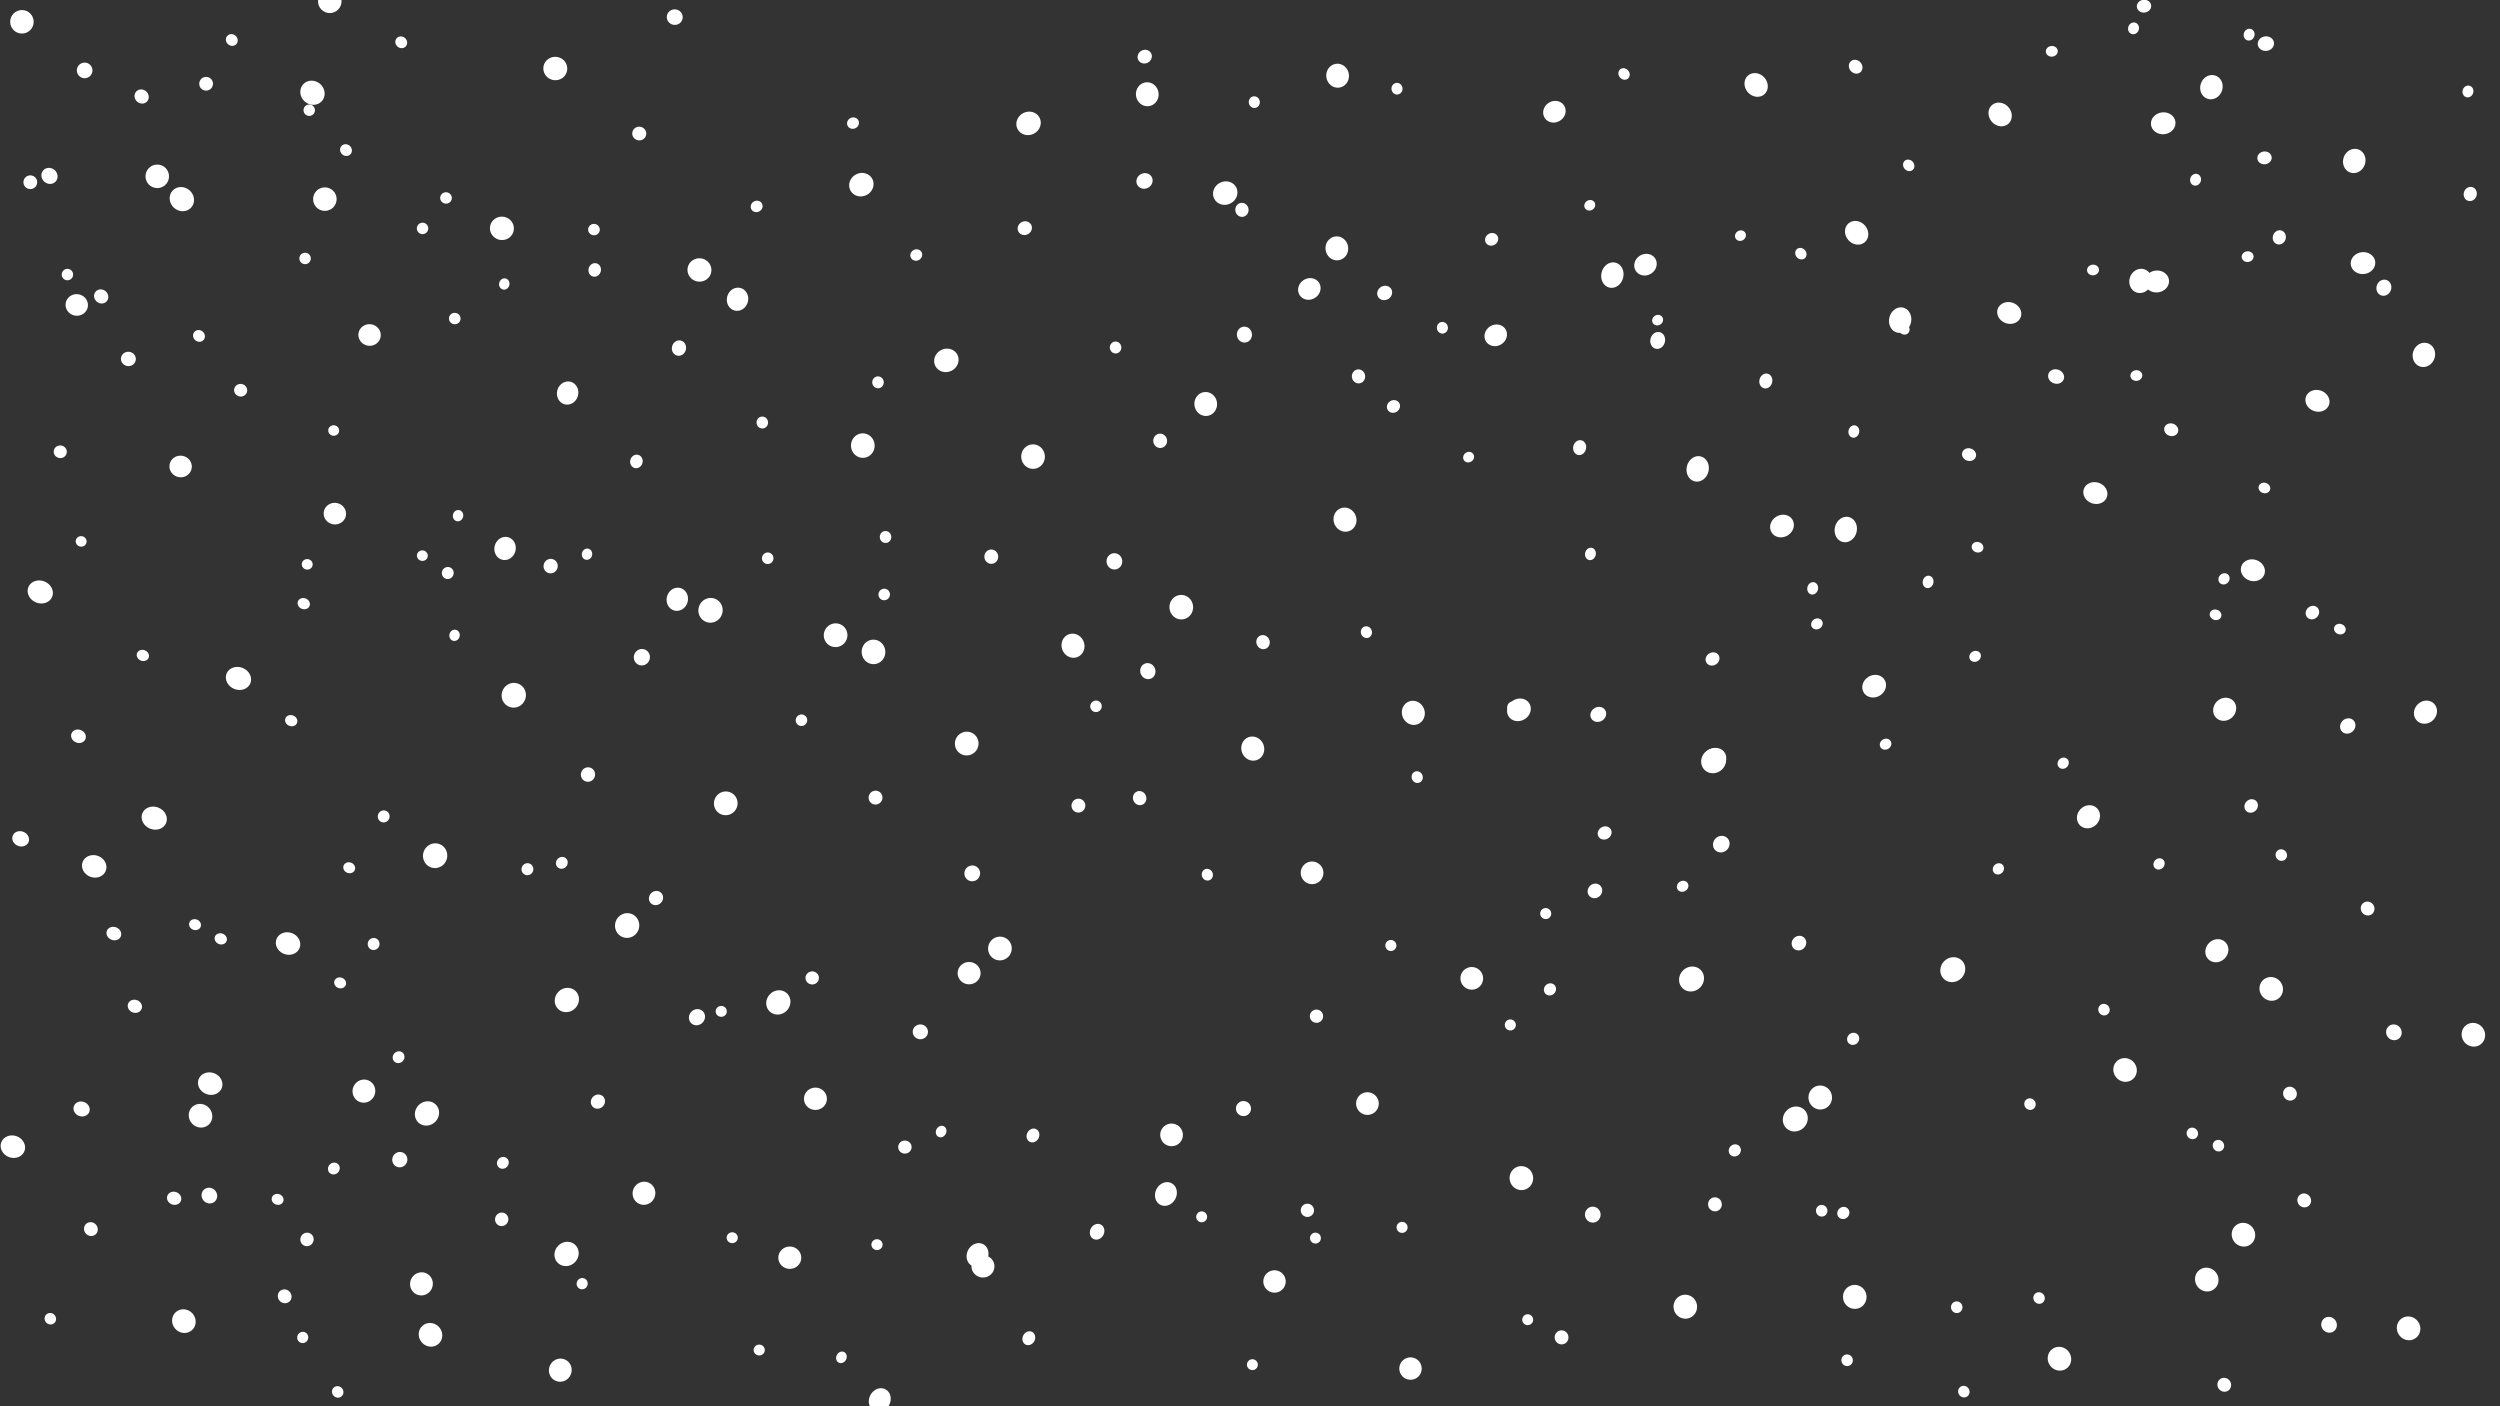 <?xml version="1.0" encoding="UTF-8" standalone="no"?>
<!-- Created with Inkscape (http://www.inkscape.org/) -->

<svg
   xmlns:dc="http://purl.org/dc/elements/1.1/"
   xmlns:cc="http://creativecommons.org/ns#"
   xmlns:rdf="http://www.w3.org/1999/02/22-rdf-syntax-ns#"
   xmlns:svg="http://www.w3.org/2000/svg"
   xmlns="http://www.w3.org/2000/svg"
   xmlns:xlink="http://www.w3.org/1999/xlink"
   xmlns:sodipodi="http://sodipodi.sourceforge.net/DTD/sodipodi-0.dtd"
   xmlns:inkscape="http://www.inkscape.org/namespaces/inkscape"
   width="1920"
   height="1080"
   viewBox="0 0 1920 1080"
   id="svg2"
   version="1.1"
   inkscape:version="0.91 r13725"
   sodipodi:docname="snowflakes.svg">
  <rect x="0" y="0" width="1920" height="1080" fill="#333333" stroke="none"/>
  <defs
     id="defs4">
    <filter
       x="-0.025"
       width="1.049"
       y="-0.025"
       height="1.049"
       style="color-interpolation-filters:sRGB"
       id="filter3754">
      <feGaussianBlur
         stdDeviation="0.596"
         id="feGaussianBlur3756" />
    </filter>
    <filter
       x="-0.008"
       width="1.015"
       y="-0.008"
       height="1.015"
       style="color-interpolation-filters:sRGB"
       id="filter3764">
      <feGaussianBlur
         stdDeviation="0.182"
         id="feGaussianBlur3766" />
    </filter>
    <filter
       x="-0.064"
       width="1.128"
       y="-0.064"
       height="1.128"
       style="color-interpolation-filters:sRGB"
       id="filter3774">
      <feGaussianBlur
         stdDeviation="1.556"
         id="feGaussianBlur3776" />
    </filter>
    <filter
       x="-0.004"
       width="1.008"
       y="-0.004"
       height="1.008"
       style="color-interpolation-filters:sRGB"
       id="filter3790">
      <feGaussianBlur
         stdDeviation="0.102"
         id="feGaussianBlur3792" />
    </filter>
    <filter
       x="-0.033"
       width="1.067"
       y="-0.033"
       height="1.067"
       style="color-interpolation-filters:sRGB"
       id="filter3798">
      <feGaussianBlur
         stdDeviation="0.807"
         id="feGaussianBlur3800" />
    </filter>
  </defs>
  <sodipodi:namedview
     id="base"
     pagecolor="#000000"
     bordercolor="#666666"
     borderopacity="1.0"
     inkscape:pageopacity="0"
     inkscape:pageshadow="2"
     inkscape:zoom="0.24748737"
     inkscape:cx="525.57281"
     inkscape:cy="569.81562"
     inkscape:document-units="px"
     inkscape:current-layer="layer1"
     showgrid="false"
     units="px"
     inkscape:window-width="1368"
     inkscape:window-height="889"
     inkscape:window-x="-8"
     inkscape:window-y="-8"
     inkscape:window-maximized="1" />
  <g
     inkscape:label="Layer 1"
     inkscape:groupmode="layer"
     id="layer1"
     transform="translate(0,27.638)">
    <g
       id="g4134"
       transform="translate(-206.071,-206.071)"
       inkscape:tile-cx="168.36433"
       inkscape:tile-cy="103.61588"
       inkscape:tile-w="321.11619"
       inkscape:tile-h="223.29567"
       inkscape:tile-x0="7.8062365"
       inkscape:tile-y0="-8.0319529">
      <circle
         r="6.001"
         cy="232.508"
         cx="271.082"
         id="path3711"
         style="opacity:1;fill:#ffffff;fill-opacity:1;stroke:none;stroke-width:4.38;stroke-linecap:round;stroke-linejoin:round;stroke-miterlimit:4;stroke-dasharray:none;stroke-opacity:1" />
      <circle
         style="opacity:1;fill:#ffffff;fill-opacity:1;stroke:none;stroke-width:4.38;stroke-linecap:round;stroke-linejoin:round;stroke-miterlimit:4;stroke-dasharray:none;stroke-opacity:1"
         id="circle3713"
         cx="459.349"
         cy="179.433"
         r="9.032" />
      <circle
         r="5.282"
         cy="242.758"
         cx="364.359"
         id="circle3715"
         style="opacity:1;fill:#ffffff;fill-opacity:1;stroke:none;stroke-width:4.38;stroke-linecap:round;stroke-linejoin:round;stroke-miterlimit:4;stroke-dasharray:none;stroke-opacity:1" />
      <circle
         r="9.032"
         cy="195.177"
         cx="222.909"
         id="circle3721"
         style="opacity:1;fill:#ffffff;fill-opacity:1;stroke:none;stroke-width:4.38;stroke-linecap:round;stroke-linejoin:round;stroke-miterlimit:4;stroke-dasharray:none;stroke-opacity:1" />
      <circle
         style="opacity:1;fill:#ffffff;fill-opacity:1;stroke:none;stroke-width:4.38;stroke-linecap:round;stroke-linejoin:round;stroke-miterlimit:4;stroke-dasharray:none;stroke-opacity:1"
         id="circle3723"
         cx="455.566"
         cy="331.364"
         r="9.032" />
      <circle
         style="opacity:1;fill:#ffffff;fill-opacity:1;stroke:none;stroke-width:4.38;stroke-linecap:round;stroke-linejoin:round;stroke-miterlimit:4;stroke-dasharray:none;stroke-opacity:1"
         id="circle3725"
         cx="229.354"
         cy="318.38"
         r="5.282" />
      <circle
         style="opacity:1;fill:#ffffff;fill-opacity:1;stroke:none;stroke-width:4.38;stroke-linecap:round;stroke-linejoin:round;stroke-miterlimit:4;stroke-dasharray:none;stroke-opacity:1"
         id="circle3727"
         cx="440.375"
         cy="376.93"
         r="4.394" />
      <circle
         r="4.394"
         cy="263.068"
         cx="443.568"
         id="circle3729"
         style="opacity:1;fill:#ffffff;fill-opacity:1;stroke:none;stroke-width:4.38;stroke-linecap:round;stroke-linejoin:round;stroke-miterlimit:4;stroke-dasharray:none;stroke-opacity:1" />
      <circle
         style="opacity:1;fill:#ffffff;fill-opacity:1;stroke:none;stroke-width:4.38;stroke-linecap:round;stroke-linejoin:round;stroke-miterlimit:4;stroke-dasharray:none;stroke-opacity:1"
         id="circle3731"
         cx="257.856"
         cy="389.303"
         r="4.394" />
      <circle
         transform="scale(1,-1)"
         r="4.394"
         cy="-353.866"
         cx="530.599"
         id="circle3733"
         style="opacity:1;fill:#ffffff;fill-opacity:1;stroke:none;stroke-width:4.38;stroke-linecap:round;stroke-linejoin:round;stroke-miterlimit:4;stroke-dasharray:none;stroke-opacity:1" />
      <circle
         r="9.032"
         cy="313.848"
         cx="326.854"
         id="circle3735"
         style="opacity:1;fill:#ffffff;fill-opacity:1;stroke:none;stroke-width:4.38;stroke-linecap:round;stroke-linejoin:round;stroke-miterlimit:4;stroke-dasharray:none;stroke-opacity:1" />
    </g>
    <use
       x="0"
       y="0"
       inkscape:tiled-clone-of="#g4134"
       xlink:href="#g4134"
       transform="matrix(0.672,-0.733,0.789,0.722,-26.54,136.014)"
       id="use5205" />
    <use
       x="0"
       y="0"
       inkscape:tiled-clone-of="#g4134"
       xlink:href="#g4134"
       transform="matrix(0.941,0.158,-0.152,0.907,41.449,213.779)"
       id="use5207" />
    <use
       x="0"
       y="0"
       inkscape:tiled-clone-of="#g4134"
       xlink:href="#g4134"
       transform="matrix(0.365,-0.89,1.011,0.415,-34.595,663.459)"
       id="use5209" />
    <use
       x="0"
       y="0"
       inkscape:tiled-clone-of="#g4134"
       xlink:href="#g4134"
       transform="matrix(0.33,-0.886,0.988,0.368,15.094,871.934)"
       id="use5211" />
    <use
       x="0"
       y="0"
       inkscape:tiled-clone-of="#g4134"
       xlink:href="#g4134"
       transform="matrix(0.699,0.756,-0.72,0.667,134.395,823.792)"
       id="use5213" />
    <use
       x="0"
       y="0"
       inkscape:tiled-clone-of="#g4134"
       xlink:href="#g4134"
       transform="matrix(-0.182,0.979,-1.003,-0.186,556.556,-73.22)"
       id="use5215"
       width="100%"
       height="100%" />
    <use
       x="0"
       y="0"
       inkscape:tiled-clone-of="#g4134"
       xlink:href="#g4134"
       transform="matrix(-0.254,0.959,-0.877,-0.233,561.143,183.503)"
       id="use5217"
       width="100%"
       height="100%" />
    <use
       x="0"
       y="0"
       inkscape:tiled-clone-of="#g4134"
       xlink:href="#g4134"
       transform="matrix(-0.336,1.002,-0.979,-0.328,540.672,420.641)"
       id="use5219"
       width="100%"
       height="100%" />
    <use
       x="0"
       y="0"
       inkscape:tiled-clone-of="#g4134"
       xlink:href="#g4134"
       transform="matrix(-0.736,0.771,-0.724,-0.691,602.261,721.71)"
       id="use5221"
       width="100%"
       height="100%" />
    <use
       x="0"
       y="0"
       inkscape:tiled-clone-of="#g4134"
       xlink:href="#g4134"
       transform="matrix(0.883,0.392,-0.401,0.904,260.249,813.592)"
       id="use5223"
       width="100%"
       height="100%" />
    <use
       x="0"
       y="0"
       inkscape:tiled-clone-of="#g4134"
       xlink:href="#g4134"
       transform="matrix(-0.936,0.485,-0.453,-0.876,951.81,102.951)"
       id="use5225"
       width="100%"
       height="100%" />
    <use
       x="0"
       y="0"
       inkscape:tiled-clone-of="#g4134"
       xlink:href="#g4134"
       transform="matrix(-1.005,0.076,-0.079,-1.041,923.282,426.051)"
       id="use5227"
       width="100%"
       height="100%" />
    <use
       x="0"
       y="0"
       inkscape:tiled-clone-of="#g4134"
       xlink:href="#g4134"
       transform="matrix(-0.855,-0.529,0.534,-0.863,788.157,700.323)"
       id="use5229"
       width="100%"
       height="100%" />
    <use
       x="0"
       y="0"
       inkscape:tiled-clone-of="#g4134"
       xlink:href="#g4134"
       transform="matrix(-0.02,0.951,-0.977,-0.02,733.964,703.516)"
       id="use5231"
       width="100%"
       height="100%" />
    <use
       x="0"
       y="0"
       inkscape:tiled-clone-of="#g4134"
       xlink:href="#g4134"
       transform="matrix(-0.474,0.922,-0.804,-0.413,894.653,869.329)"
       id="use5233"
       width="100%"
       height="100%" />
    <use
       x="0"
       y="0"
       inkscape:tiled-clone-of="#g4134"
       xlink:href="#g4134"
       transform="matrix(-0.126,-1.014,0.959,-0.119,938.569,298.404)"
       id="use5235"
       width="100%"
       height="100%" />
    <use
       x="0"
       y="0"
       inkscape:tiled-clone-of="#g4134"
       xlink:href="#g4134"
       transform="matrix(0.828,-0.525,0.481,0.76,996.878,211.389)"
       id="use5237"
       width="100%"
       height="100%" />
    <use
       x="0"
       y="0"
       inkscape:tiled-clone-of="#g4134"
       xlink:href="#g4134"
       transform="matrix(0.908,-0.345,0.368,0.968,812.785,484.624)"
       id="use5239"
       width="100%"
       height="100%" />
    <use
       x="0"
       y="0"
       inkscape:tiled-clone-of="#g4134"
       xlink:href="#g4134"
       transform="matrix(0.511,-0.817,0.82,0.513,900.089,863.299)"
       id="use5241"
       width="100%"
       height="100%" />
    <use
       x="0"
       y="0"
       inkscape:tiled-clone-of="#g4134"
       xlink:href="#g4134"
       transform="matrix(-0.866,-0.402,0.401,-0.865,1144.65,1165.206)"
       id="use5243"
       width="100%"
       height="100%" />
    <use
       x="0"
       y="0"
       inkscape:tiled-clone-of="#g4134"
       xlink:href="#g4134"
       transform="matrix(0.696,0.798,-0.708,0.618,1340.96,-125.388)"
       id="use5245"
       width="100%"
       height="100%" />
    <use
       x="0"
       y="0"
       inkscape:tiled-clone-of="#g4134"
       xlink:href="#g4134"
       transform="matrix(0.918,0.217,-0.252,1.064,1220.101,191.582)"
       id="use5247"
       width="100%"
       height="100%" />
    <use
       x="0"
       y="0"
       inkscape:tiled-clone-of="#g4134"
       xlink:href="#g4134"
       transform="matrix(0.887,-0.544,0.488,0.796,1156.915,535.344)"
       id="use5249"
       width="100%"
       height="100%" />
    <use
       x="0"
       y="0"
       inkscape:tiled-clone-of="#g4134"
       xlink:href="#g4134"
       transform="matrix(0.725,0.73,-0.778,0.773,1295.386,552.761)"
       id="use5251"
       width="100%"
       height="100%" />
    <use
       x="0"
       y="0"
       inkscape:tiled-clone-of="#g4134"
       xlink:href="#g4134"
       transform="matrix(0.984,-0.195,0.199,1.003,1154.021,891.358)"
       id="use5253"
       width="100%"
       height="100%" />
    <use
       x="0"
       y="0"
       inkscape:tiled-clone-of="#g4134"
       xlink:href="#g4134"
       transform="matrix(0.103,0.928,-1.04,0.116,1760.996,-57.533)"
       id="use5255"
       width="100%"
       height="100%" />
    <use
       x="0"
       y="0"
       inkscape:tiled-clone-of="#g4134"
       xlink:href="#g4134"
       transform="matrix(0.981,0.343,-0.302,0.865,1523.298,216.368)"
       id="use5257"
       width="100%"
       height="100%" />
    <use
       x="0"
       y="0"
       inkscape:tiled-clone-of="#g4134"
       xlink:href="#g4134"
       transform="matrix(-0.722,0.731,-0.667,-0.659,1867.649,499.817)"
       id="use5259"
       width="100%"
       height="100%" />
    <use
       x="0"
       y="0"
       inkscape:tiled-clone-of="#g4134"
       xlink:href="#g4134"
       transform="matrix(-0.788,0.595,-0.618,-0.818,1906.089,748.128)"
       id="use5261"
       width="100%"
       height="100%" />
    <use
       x="0"
       y="0"
       inkscape:tiled-clone-of="#g4134"
       xlink:href="#g4134"
       transform="matrix(-0.796,0.585,-0.609,-0.828,1856.567,973.655)"
       id="use5263"
       width="100%"
       height="100%" />
    <use
       x="0"
       y="0"
       inkscape:tiled-clone-of="#g4134"
       xlink:href="#g4134"
       transform="matrix(-0.898,-0.306,0.336,-0.987,1880.32,239.314)"
       id="use5265"
       width="100%"
       height="100%" />
  </g>
</svg>

